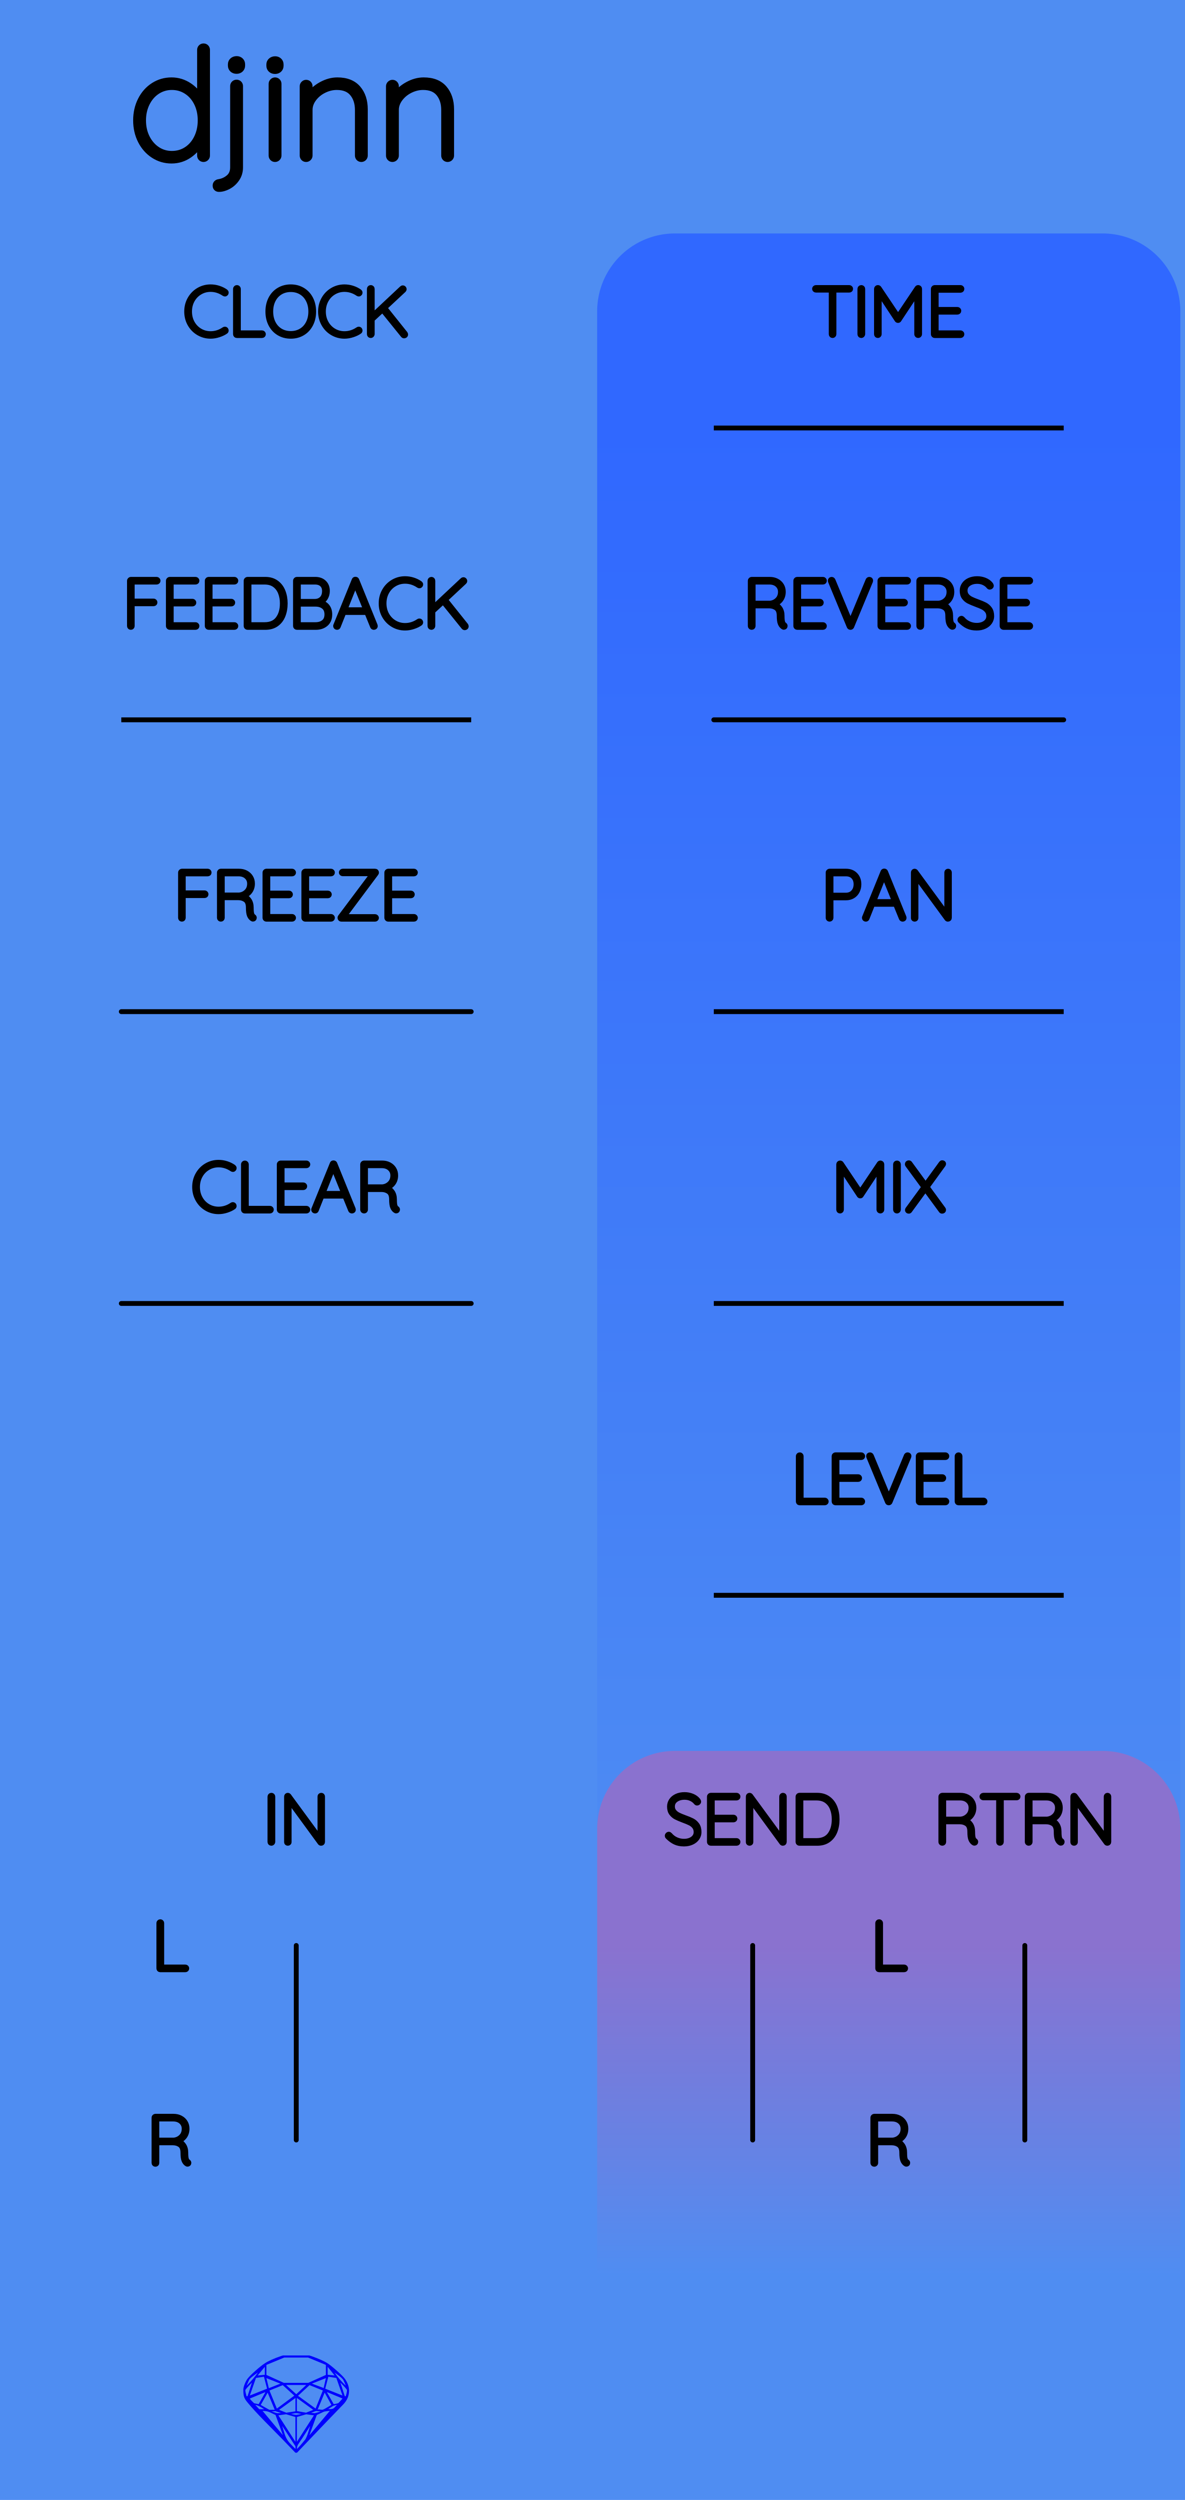 <?xml version="1.0" encoding="utf-8"?>
<svg xmlns="http://www.w3.org/2000/svg" width="60.96mm" height="128.50mm" viewBox="0 0 60.96 128.50">
    <g id="PanelLayer">
        <defs>
            <linearGradient id="gradient_controls" x1="0" y1="22" x2="0" y2="100" gradientUnits="userSpaceOnUse">
                <stop style="stop-color:#3068ff;stop-opacity:1;" offset="0" />
                <stop style="stop-color:#4f8df2;stop-opacity:1;" offset="1" />
            </linearGradient>
            <linearGradient id="gradient_send_return" x1="0" y1="100" x2="0" y2="117" gradientUnits="userSpaceOnUse">
                <stop style="stop-color:#8a72cf;stop-opacity:1;" offset="0" />
                <stop style="stop-color:#4f8df2;stop-opacity:1;" offset="1" />
            </linearGradient>
        </defs>
        <rect id="border_rect" width="60.96" height="128.5" x="0" y="0" style="display:inline;fill:#4f8df2;fill-opacity:1;stroke:none;" />
        <path id="controls_art" d="M 30.72,100.00 L 30.72,16.00 A 4 4 0 0 1 34.72 12 L 56.72,12.00 A 4 4 0 0 1 60.72 16 L 60.72,12.00 L 60.72,100.00 z" style="fill:url(#gradient_controls);fill-opacity:1;stroke-width:0;" />
        <path id="send_return_art" d="M 30.72,117.00 L 30.72,94.00 A 4 4 0 0 1 34.72 90 L 56.72,90.00 A 4 4 0 0 1 60.72 94 L 60.72,90.00 L 60.72,117.00 z" style="fill:url(#gradient_send_return);fill-opacity:1;stroke-width:0;" />
        <path id="model_name" d="M10.626 2.563V7.996Q10.626 8.058 10.579 8.105Q10.533 8.151 10.471 8.151Q10.401 8.151 10.358 8.105Q10.316 8.058 10.316 7.996V7.259Q10.129 7.67 9.726 7.949Q9.322 8.229 8.825 8.229Q8.321 8.229 7.91 7.961Q7.498 7.693 7.262 7.228Q7.025 6.762 7.025 6.188Q7.025 5.613 7.262 5.148Q7.498 4.682 7.91 4.418Q8.321 4.154 8.825 4.154Q9.307 4.154 9.718 4.426Q10.129 4.698 10.316 5.132V2.563Q10.316 2.501 10.358 2.455Q10.401 2.408 10.471 2.408Q10.541 2.408 10.583 2.455Q10.626 2.501 10.626 2.563ZM10.347 6.188Q10.347 5.691 10.153 5.295Q9.959 4.899 9.613 4.674Q9.268 4.449 8.841 4.449Q8.422 4.449 8.076 4.674Q7.731 4.899 7.533 5.299Q7.335 5.699 7.335 6.188Q7.335 6.684 7.533 7.08Q7.731 7.476 8.073 7.705Q8.414 7.934 8.841 7.934Q9.276 7.934 9.617 7.709Q9.959 7.484 10.153 7.084Q10.347 6.684 10.347 6.188ZM11.115 9.548V9.533Q11.115 9.478 11.154 9.436Q11.193 9.393 11.255 9.385Q11.557 9.339 11.786 9.145Q12.015 8.951 12.015 8.601V4.426Q12.015 4.364 12.058 4.317Q12.101 4.271 12.171 4.271Q12.24 4.271 12.283 4.317Q12.326 4.364 12.326 4.426V8.601Q12.326 8.927 12.155 9.176Q11.984 9.424 11.736 9.556Q11.488 9.688 11.262 9.688Q11.193 9.688 11.154 9.649Q11.115 9.61 11.115 9.548ZM11.899 3.37V3.308Q11.899 3.2 11.976 3.13Q12.054 3.06 12.178 3.06Q12.287 3.06 12.361 3.13Q12.434 3.2 12.434 3.308V3.37Q12.434 3.479 12.361 3.549Q12.287 3.619 12.171 3.619Q12.046 3.619 11.973 3.549Q11.899 3.479 11.899 3.37ZM14.15 8.151Q14.08 8.151 14.037 8.105Q13.994 8.058 13.994 7.996V4.31Q13.994 4.247 14.041 4.201Q14.088 4.154 14.15 4.154Q14.219 4.154 14.262 4.201Q14.305 4.247 14.305 4.31V7.996Q14.305 8.058 14.258 8.105Q14.212 8.151 14.15 8.151ZM13.878 3.378V3.316Q13.878 3.207 13.956 3.138Q14.033 3.068 14.157 3.068Q14.266 3.068 14.34 3.138Q14.413 3.207 14.413 3.316V3.378Q14.413 3.487 14.34 3.557Q14.266 3.627 14.15 3.627Q14.025 3.627 13.952 3.557Q13.878 3.487 13.878 3.378ZM18.744 5.621V7.996Q18.744 8.058 18.698 8.105Q18.651 8.151 18.589 8.151Q18.519 8.151 18.476 8.105Q18.434 8.058 18.434 7.996V5.652Q18.434 5.124 18.158 4.787Q17.883 4.449 17.324 4.449Q16.982 4.449 16.652 4.612Q16.323 4.775 16.113 5.055Q15.904 5.334 15.904 5.652V7.996Q15.904 8.058 15.857 8.105Q15.81 8.151 15.748 8.151Q15.678 8.151 15.636 8.105Q15.593 8.058 15.593 7.996V4.434Q15.593 4.372 15.64 4.325Q15.686 4.278 15.748 4.278Q15.818 4.278 15.861 4.325Q15.904 4.372 15.904 4.434V4.954Q16.129 4.604 16.536 4.379Q16.944 4.154 17.355 4.154Q18.046 4.154 18.395 4.562Q18.744 4.969 18.744 5.621ZM23.183 5.621V7.996Q23.183 8.058 23.137 8.105Q23.09 8.151 23.028 8.151Q22.958 8.151 22.916 8.105Q22.873 8.058 22.873 7.996V5.652Q22.873 5.124 22.598 4.787Q22.322 4.449 21.763 4.449Q21.422 4.449 21.092 4.612Q20.762 4.775 20.552 5.055Q20.343 5.334 20.343 5.652V7.996Q20.343 8.058 20.296 8.105Q20.25 8.151 20.188 8.151Q20.118 8.151 20.075 8.105Q20.032 8.058 20.032 7.996V4.434Q20.032 4.372 20.079 4.325Q20.126 4.278 20.188 4.278Q20.258 4.278 20.3 4.325Q20.343 4.372 20.343 4.434V4.954Q20.568 4.604 20.976 4.379Q21.383 4.154 21.794 4.154Q22.485 4.154 22.834 4.562Q23.183 4.969 23.183 5.621Z" style="display:inline;stroke:#000000;stroke-width:0.35;stroke-linecap:round;stroke-linejoin:bevel" />
        <path id="sapphire_gemstone" d="m 17.955,122.900 q 0,0.342 -0.243,0.631 -0.044,0.052 -0.204,0.215 -0.187,0.19 -0.785,0.813 l -1.444,1.513 q -0.019,0.003 -0.044,0.003 -0.028,0 -0.041,-0.003 -0.083,-0.083 -0.648,-0.675 -0.469,-0.474 -0.934,-0.948 -0.557,-0.568 -0.898,-0.981 -0.132,-0.16 -0.168,-0.298 -0.028,-0.102 -0.028,-0.342 0,-0.11 0.072,-0.289 0.066,-0.165 0.141,-0.265 0.119,-0.157 0.422,-0.424 0.284,-0.251 0.474,-0.375 0.273,-0.179 0.819,-0.367 0.096,-0.033 0.11,-0.033 h 1.361 q 0.011,0 0.105,0.033 0.568,0.201 0.824,0.367 0.165,0.105 0.474,0.378 0.322,0.284 0.422,0.422 0.215,0.295 0.215,0.626 z m -0.168,-0.273 q -0.033,-0.107 -0.135,-0.309 -0.072,-0.094 -0.209,-0.198 -0.119,-0.085 -0.234,-0.171 0.245,0.364 0.579,0.678 z m -0.573,-0.524 -0.358,-0.446 v 0.411 z m 0.637,0.758 q 0,-0.052 -0.342,-0.394 l 0.229,0.703 h 0.05 q 0.063,-0.218 0.063,-0.309 z m -0.232,0.273 -0.317,-0.904 -0.411,-0.063 -0.16,0.615 z m 0.003,0.154 -0.772,-0.32 h -0.03 l 0.345,0.606 q 0.08,-0.003 0.234,-0.047 0.025,-0.014 0.223,-0.24 z m -0.857,-1.05 -0.719,0.284 0.604,0.226 z m 0,-0.163 v -0.515 l -0.918,-0.38 h -1.224 l -0.918,0.38 v 0.515 l 0.898,0.408 h 1.254 z m 0.573,1.538 q -0.069,0.011 -0.198,0.052 -0.085,0.055 -0.259,0.163 0.019,0 0.063,0.003 0.041,0 0.063,0 0.119,0 0.19,-0.069 0.072,-0.072 0.141,-0.149 z m -0.289,0.003 -0.347,-0.631 -0.364,0.879 q 0.025,-0.017 0.066,-0.017 0.03,0 0.085,0.011 0.058,0.008 0.088,0.008 0.05,0 0.229,-0.107 0.229,-0.138 0.243,-0.143 z m -0.441,-0.741 -0.684,-0.276 -0.593,0.548 0.904,0.656 z m -0.854,-0.284 h -1.036 l 0.524,0.474 z m 0.75,1.367 q -0.229,-0.03 -0.229,-0.03 -0.036,0 -0.273,0.094 l 0.19,0.019 q 0.011,0 0.311,-0.083 z m -0.389,-0.088 -0.843,-0.612 v 0.675 l 0.471,0.083 z m 0.854,0.05 q -0.099,0.006 -0.295,0.039 -0.011,0.003 -0.378,0.176 -0.13,0.347 -0.38,1.042 z m -2.544,-1.397 -0.719,-0.284 0.124,0.518 z m -0.802,-0.455 v -0.411 l -0.367,0.446 z m 1.516,1.072 -0.593,-0.54 -0.684,0.276 0.38,0.929 z m 0.369,0.943 q -0.033,-0.003 -0.135,-0.025 -0.085,-0.017 -0.138,-0.017 -0.052,0 -0.138,0.017 -0.102,0.022 -0.135,0.025 0.265,0.047 0.273,0.047 0.008,0 0.273,-0.047 z m -0.309,-0.138 v -0.686 l -0.843,0.612 0.372,0.146 z m 0.951,0.207 -0.397,-0.055 -0.48,0.141 v 1.276 z m -2.888,-2.202 q -0.119,0.085 -0.234,0.174 -0.146,0.107 -0.209,0.196 -0.044,0.105 -0.135,0.314 0.369,-0.364 0.579,-0.684 z m 0.477,0.832 -0.16,-0.615 -0.411,0.063 -0.317,0.904 z m 0.394,1.083 -0.364,-0.879 -0.356,0.631 q 0.435,0.251 0.452,0.251 0.091,0 0.267,-0.003 z m 1.822,0.83 q -0.132,0.212 -0.405,0.634 -0.077,0.107 -0.22,0.328 -0.058,0.105 -0.055,0.226 0.16,-0.152 0.433,-0.496 0.077,-0.13 0.141,-0.339 0.055,-0.176 0.107,-0.353 z m -1.494,-0.661 -0.27,-0.088 -0.008,-0.011 q -0.025,0 -0.107,0.011 -0.066,0.006 -0.107,0.006 0.273,0.091 0.311,0.091 0.025,0 0.182,-0.008 z m -0.81,-1.064 h -0.03 l -0.772,0.32 q 0.066,0.097 0.223,0.24 0.077,0.014 0.234,0.047 z m -0.689,-0.502 q -0.342,0.347 -0.342,0.394 0,0.08 0.063,0.309 h 0.05 z m 2.235,3.045 v -1.276 l -0.48,-0.141 -0.397,0.055 z m -1.607,-1.676 q -0.256,-0.182 -0.458,-0.223 0.066,0.077 0.204,0.223 z m 1.61,2.045 v -0.138 l -0.684,-1.05 q 0.052,0.176 0.107,0.353 0.063,0.209 0.141,0.339 0.069,0.119 0.204,0.259 0.116,0.119 0.232,0.237 z m -0.645,-0.706 q -0.116,-0.328 -0.38,-1.042 -0.135,-0.066 -0.273,-0.13 -0.16,-0.072 -0.289,-0.072 -0.052,0 -0.11,-0.014 z" style="stroke-width:0;fill:#0000ff;stroke:#2e2114;stroke-linecap:square;stroke-opacity:1" />
        <path d="M9.608 101.178Q9.608 101.21 9.587 101.229Q9.566 101.249 9.537 101.249H8.243Q8.211 101.249 8.191 101.228Q8.172 101.207 8.172 101.178V98.85Q8.172 98.822 8.193 98.801Q8.214 98.779 8.246 98.779Q8.278 98.779 8.299 98.801Q8.32 98.822 8.32 98.85V101.108H9.537Q9.566 101.108 9.587 101.129Q9.608 101.15 9.608 101.178Z" style="stroke:#000000;stroke-width:0.25;stroke-linecap:round;stroke-linejoin:bevel" />
        <path d="M9.717 111.175Q9.717 111.207 9.698 111.226Q9.678 111.245 9.65 111.245Q9.629 111.245 9.618 111.238Q9.523 111.185 9.467 111.06Q9.41 110.935 9.41 110.649Q9.41 110.36 9.255 110.252Q9.1 110.145 8.895 110.145H8.07V111.178Q8.07 111.207 8.049 111.228Q8.027 111.249 7.996 111.249Q7.964 111.249 7.943 111.228Q7.922 111.207 7.922 111.178V108.85Q7.922 108.822 7.943 108.801Q7.964 108.779 7.992 108.779H8.923Q9.128 108.779 9.287 108.862Q9.446 108.945 9.534 109.09Q9.622 109.234 9.622 109.418Q9.622 109.654 9.497 109.824Q9.371 109.993 9.17 110.053Q9.34 110.106 9.449 110.263Q9.558 110.42 9.558 110.649Q9.558 110.885 9.588 110.979Q9.618 111.072 9.678 111.111Q9.717 111.136 9.717 111.175ZM8.941 110.004Q9.163 109.982 9.319 109.827Q9.474 109.672 9.474 109.421Q9.474 109.203 9.319 109.062Q9.163 108.921 8.906 108.921H8.07V110.004Z" style="stroke:#000000;stroke-width:0.25;stroke-linecap:round;stroke-linejoin:bevel" />
        <path d="M 15.24,100.00 L 15.24,110.00 " style="stroke:#000000;stroke-width:0.25;stroke-linecap:round;stroke-linejoin:bevel;stroke-dasharray:none" fill="none" />
        <path d="M13.961 94.749Q13.926 94.749 13.906 94.728Q13.887 94.707 13.887 94.675V92.353Q13.887 92.322 13.908 92.301Q13.929 92.279 13.961 92.279Q13.993 92.279 14.014 92.301Q14.035 92.322 14.035 92.353V94.675Q14.032 94.707 14.011 94.728Q13.989 94.749 13.961 94.749ZM16.593 92.346V94.671Q16.593 94.71 16.572 94.729Q16.551 94.749 16.519 94.749Q16.483 94.749 16.462 94.721L14.875 92.551V94.689Q14.875 94.714 14.855 94.731Q14.836 94.749 14.808 94.749Q14.776 94.749 14.758 94.731Q14.741 94.714 14.741 94.689V92.35Q14.741 92.315 14.76 92.297Q14.78 92.279 14.804 92.279Q14.836 92.279 14.857 92.304L16.459 94.488V92.346Q16.459 92.318 16.478 92.299Q16.498 92.279 16.526 92.279Q16.558 92.279 16.575 92.299Q16.593 92.318 16.593 92.346Z" style="stroke:#000000;stroke-width:0.25;stroke-linecap:round;stroke-linejoin:bevel" />
        <path d="M 38.72,100.00 L 38.72,110.00 " style="stroke:#000000;stroke-width:0.25;stroke-linecap:round;stroke-linejoin:bevel;stroke-dasharray:none" fill="none" />
        <path d="M34.346 94.414Q34.324 94.392 34.324 94.361Q34.324 94.333 34.349 94.306Q34.374 94.28 34.402 94.28Q34.434 94.28 34.462 94.311Q34.6 94.474 34.788 94.558Q34.977 94.643 35.185 94.643Q35.457 94.643 35.633 94.513Q35.81 94.382 35.81 94.167Q35.806 93.997 35.718 93.888Q35.63 93.779 35.501 93.713Q35.372 93.648 35.15 93.567Q34.907 93.475 34.771 93.405Q34.635 93.334 34.538 93.204Q34.441 93.073 34.441 92.862Q34.441 92.689 34.536 92.547Q34.631 92.406 34.808 92.325Q34.984 92.244 35.217 92.244Q35.425 92.244 35.612 92.32Q35.799 92.396 35.908 92.533Q35.944 92.583 35.944 92.608Q35.944 92.636 35.917 92.659Q35.891 92.682 35.859 92.682Q35.831 92.682 35.813 92.66Q35.714 92.533 35.559 92.459Q35.404 92.385 35.217 92.385Q34.949 92.385 34.771 92.512Q34.593 92.639 34.593 92.858Q34.593 93.01 34.679 93.115Q34.765 93.221 34.896 93.287Q35.026 93.352 35.22 93.422Q35.467 93.511 35.612 93.585Q35.757 93.659 35.859 93.8Q35.961 93.941 35.961 94.174Q35.961 94.336 35.866 94.477Q35.771 94.618 35.593 94.701Q35.414 94.784 35.185 94.784Q34.924 94.784 34.73 94.694Q34.536 94.604 34.346 94.414ZM37.965 94.678Q37.965 94.71 37.944 94.729Q37.923 94.749 37.895 94.749H36.565Q36.536 94.749 36.515 94.728Q36.494 94.707 36.494 94.678V92.35Q36.494 92.322 36.515 92.301Q36.536 92.279 36.565 92.279H37.895Q37.923 92.279 37.944 92.301Q37.965 92.322 37.965 92.35Q37.965 92.382 37.944 92.401Q37.923 92.421 37.895 92.421H36.642V93.405H37.736Q37.764 93.405 37.785 93.426Q37.806 93.447 37.806 93.475Q37.806 93.507 37.785 93.526Q37.764 93.546 37.736 93.546H36.642V94.608H37.895Q37.923 94.608 37.944 94.629Q37.965 94.65 37.965 94.678ZM40.346 92.346V94.671Q40.346 94.71 40.325 94.729Q40.304 94.749 40.272 94.749Q40.237 94.749 40.216 94.721L38.628 92.551V94.689Q38.628 94.714 38.609 94.731Q38.59 94.749 38.561 94.749Q38.529 94.749 38.512 94.731Q38.494 94.714 38.494 94.689V92.35Q38.494 92.315 38.514 92.297Q38.533 92.279 38.558 92.279Q38.59 92.279 38.611 92.304L40.212 94.488V92.346Q40.212 92.318 40.232 92.299Q40.251 92.279 40.279 92.279Q40.311 92.279 40.329 92.299Q40.346 92.318 40.346 92.346ZM43.063 93.514Q43.063 93.863 42.952 94.142Q42.84 94.421 42.611 94.585Q42.382 94.749 42.04 94.749H41.122Q41.094 94.749 41.073 94.728Q41.052 94.707 41.052 94.678V92.35Q41.052 92.322 41.073 92.301Q41.094 92.279 41.122 92.279H42.04Q42.378 92.279 42.609 92.449Q42.84 92.618 42.952 92.898Q43.063 93.179 43.063 93.514ZM42.914 93.514Q42.914 93.214 42.818 92.966Q42.721 92.717 42.518 92.569Q42.315 92.421 42.004 92.421H41.2V94.608H42.004Q42.463 94.608 42.689 94.306Q42.914 94.004 42.914 93.514Z" style="stroke:#000000;stroke-width:0.25;stroke-linecap:round;stroke-linejoin:bevel" />
        <path d="M 52.72,100.00 L 52.72,110.00 " style="stroke:#000000;stroke-width:0.25;stroke-linecap:round;stroke-linejoin:bevel;stroke-dasharray:none" fill="none" />
        <path d="M50.196 94.675Q50.196 94.707 50.176 94.726Q50.157 94.745 50.129 94.745Q50.108 94.745 50.097 94.738Q50.002 94.685 49.945 94.56Q49.889 94.435 49.889 94.149Q49.889 93.86 49.734 93.752Q49.578 93.645 49.374 93.645H48.548V94.678Q48.548 94.707 48.527 94.728Q48.506 94.749 48.474 94.749Q48.443 94.749 48.421 94.728Q48.4 94.707 48.4 94.678V92.35Q48.4 92.322 48.421 92.301Q48.443 92.279 48.471 92.279H49.402Q49.607 92.279 49.766 92.362Q49.924 92.445 50.012 92.59Q50.101 92.734 50.101 92.918Q50.101 93.154 49.975 93.324Q49.85 93.493 49.649 93.553Q49.818 93.606 49.928 93.763Q50.037 93.92 50.037 94.149Q50.037 94.385 50.067 94.479Q50.097 94.572 50.157 94.611Q50.196 94.636 50.196 94.675ZM49.42 93.504Q49.642 93.482 49.797 93.327Q49.953 93.172 49.953 92.921Q49.953 92.703 49.797 92.562Q49.642 92.421 49.385 92.421H48.548V93.504ZM52.369 92.346Q52.369 92.378 52.35 92.396Q52.33 92.413 52.298 92.413H51.512V94.678Q51.512 94.707 51.491 94.728Q51.469 94.749 51.441 94.749Q51.409 94.749 51.39 94.728Q51.371 94.707 51.371 94.678V92.413H50.584Q50.556 92.413 50.535 92.394Q50.513 92.375 50.513 92.346Q50.513 92.318 50.535 92.299Q50.556 92.279 50.584 92.279H52.298Q52.327 92.279 52.348 92.299Q52.369 92.318 52.369 92.346ZM54.641 94.675Q54.641 94.707 54.621 94.726Q54.602 94.745 54.574 94.745Q54.553 94.745 54.542 94.738Q54.447 94.685 54.39 94.56Q54.334 94.435 54.334 94.149Q54.334 93.86 54.179 93.752Q54.023 93.645 53.819 93.645H52.993V94.678Q52.993 94.707 52.972 94.728Q52.951 94.749 52.919 94.749Q52.888 94.749 52.866 94.728Q52.845 94.707 52.845 94.678V92.35Q52.845 92.322 52.866 92.301Q52.888 92.279 52.916 92.279H53.847Q54.052 92.279 54.211 92.362Q54.369 92.445 54.457 92.59Q54.546 92.734 54.546 92.918Q54.546 93.154 54.42 93.324Q54.295 93.493 54.094 93.553Q54.263 93.606 54.373 93.763Q54.482 93.92 54.482 94.149Q54.482 94.385 54.512 94.479Q54.542 94.572 54.602 94.611Q54.641 94.636 54.641 94.675ZM53.865 93.504Q54.087 93.482 54.242 93.327Q54.398 93.172 54.398 92.921Q54.398 92.703 54.242 92.562Q54.087 92.421 53.83 92.421H52.993V93.504ZM57.04 92.346V94.671Q57.04 94.71 57.019 94.729Q56.997 94.749 56.966 94.749Q56.93 94.749 56.909 94.721L55.322 92.551V94.689Q55.322 94.714 55.302 94.731Q55.283 94.749 55.255 94.749Q55.223 94.749 55.205 94.731Q55.188 94.714 55.188 94.689V92.35Q55.188 92.315 55.207 92.297Q55.227 92.279 55.251 92.279Q55.283 92.279 55.304 92.304L56.906 94.488V92.346Q56.906 92.318 56.925 92.299Q56.944 92.279 56.973 92.279Q57.005 92.279 57.022 92.299Q57.04 92.318 57.04 92.346Z" style="stroke:#000000;stroke-width:0.25;stroke-linecap:round;stroke-linejoin:bevel" />
        <path d="M46.588 101.178Q46.588 101.21 46.567 101.229Q46.545 101.249 46.517 101.249H45.223Q45.191 101.249 45.171 101.228Q45.152 101.207 45.152 101.178V98.85Q45.152 98.822 45.173 98.801Q45.194 98.779 45.226 98.779Q45.258 98.779 45.279 98.801Q45.3 98.822 45.3 98.85V101.108H46.517Q46.545 101.108 46.567 101.129Q46.588 101.15 46.588 101.178Z" style="stroke:#000000;stroke-width:0.25;stroke-linecap:round;stroke-linejoin:bevel" />
        <path d="M46.697 111.175Q46.697 111.207 46.678 111.226Q46.658 111.245 46.63 111.245Q46.609 111.245 46.598 111.238Q46.503 111.185 46.447 111.06Q46.39 110.935 46.39 110.649Q46.39 110.36 46.235 110.252Q46.08 110.145 45.875 110.145H45.05V111.178Q45.05 111.207 45.029 111.228Q45.007 111.249 44.976 111.249Q44.944 111.249 44.923 111.228Q44.902 111.207 44.902 111.178V108.85Q44.902 108.822 44.923 108.801Q44.944 108.779 44.972 108.779H45.903Q46.108 108.779 46.267 108.862Q46.426 108.945 46.514 109.09Q46.602 109.234 46.602 109.418Q46.602 109.654 46.477 109.824Q46.352 109.993 46.15 110.053Q46.32 110.106 46.429 110.263Q46.538 110.42 46.538 110.649Q46.538 110.885 46.568 110.979Q46.598 111.072 46.658 111.111Q46.697 111.136 46.697 111.175ZM45.921 110.004Q46.143 109.982 46.299 109.827Q46.454 109.672 46.454 109.421Q46.454 109.203 46.299 109.062Q46.143 108.921 45.886 108.921H45.05V110.004Z" style="stroke:#000000;stroke-width:0.25;stroke-linecap:round;stroke-linejoin:bevel" />
        <path d="M11.638 15.04Q11.638 15.069 11.624 15.086Q11.603 15.114 11.571 15.114Q11.557 15.114 11.529 15.1Q11.201 14.878 10.834 14.878Q10.537 14.878 10.289 15.025Q10.04 15.171 9.895 15.43Q9.751 15.69 9.751 16.014Q9.751 16.339 9.895 16.598Q10.04 16.857 10.289 17.004Q10.537 17.15 10.834 17.15Q11.204 17.15 11.525 16.931Q11.543 16.917 11.568 16.917Q11.603 16.917 11.624 16.945Q11.638 16.963 11.638 16.988Q11.638 17.023 11.61 17.044Q11.472 17.143 11.255 17.214Q11.038 17.284 10.834 17.284Q10.499 17.284 10.216 17.118Q9.934 16.953 9.768 16.662Q9.603 16.37 9.603 16.014Q9.603 15.658 9.768 15.367Q9.934 15.076 10.216 14.91Q10.499 14.744 10.834 14.744Q11.046 14.744 11.245 14.808Q11.444 14.871 11.606 14.984Q11.638 15.009 11.638 15.04ZM13.55 17.178Q13.55 17.21 13.529 17.229Q13.508 17.249 13.48 17.249H12.185Q12.153 17.249 12.134 17.228Q12.114 17.206 12.114 17.178V14.85Q12.114 14.822 12.136 14.801Q12.157 14.779 12.188 14.779Q12.22 14.779 12.241 14.801Q12.263 14.822 12.263 14.85V17.108H13.48Q13.508 17.108 13.529 17.129Q13.55 17.15 13.55 17.178ZM14.958 17.284Q14.616 17.284 14.348 17.124Q14.079 16.963 13.929 16.674Q13.78 16.384 13.78 16.014Q13.78 15.644 13.929 15.354Q14.079 15.065 14.348 14.905Q14.616 14.744 14.958 14.744Q15.3 14.744 15.568 14.905Q15.836 15.065 15.986 15.354Q16.136 15.644 16.136 16.014Q16.136 16.384 15.986 16.674Q15.836 16.963 15.568 17.124Q15.3 17.284 14.958 17.284ZM14.958 14.885Q14.658 14.885 14.423 15.026Q14.189 15.167 14.058 15.425Q13.928 15.682 13.928 16.014Q13.928 16.346 14.058 16.603Q14.189 16.861 14.423 17.002Q14.658 17.143 14.958 17.143Q15.258 17.143 15.492 17.002Q15.727 16.861 15.857 16.603Q15.988 16.346 15.988 16.014Q15.988 15.682 15.857 15.425Q15.727 15.167 15.492 15.026Q15.258 14.885 14.958 14.885ZM18.524 15.04Q18.524 15.069 18.51 15.086Q18.489 15.114 18.457 15.114Q18.443 15.114 18.415 15.1Q18.087 14.878 17.72 14.878Q17.424 14.878 17.175 15.025Q16.926 15.171 16.782 15.43Q16.637 15.69 16.637 16.014Q16.637 16.339 16.782 16.598Q16.926 16.857 17.175 17.004Q17.424 17.15 17.72 17.15Q18.09 17.15 18.412 16.931Q18.429 16.917 18.454 16.917Q18.489 16.917 18.51 16.945Q18.524 16.963 18.524 16.988Q18.524 17.023 18.496 17.044Q18.359 17.143 18.142 17.214Q17.925 17.284 17.72 17.284Q17.385 17.284 17.103 17.118Q16.82 16.953 16.655 16.662Q16.489 16.37 16.489 16.014Q16.489 15.658 16.655 15.367Q16.82 15.076 17.103 14.91Q17.385 14.744 17.72 14.744Q17.932 14.744 18.131 14.808Q18.33 14.871 18.493 14.984Q18.524 15.009 18.524 15.04ZM20.867 17.192Q20.867 17.231 20.84 17.249Q20.814 17.267 20.786 17.267Q20.757 17.267 20.736 17.242L19.678 15.933L19.149 16.423V17.175Q19.145 17.206 19.124 17.228Q19.103 17.249 19.075 17.249Q19.039 17.249 19.02 17.228Q19.001 17.206 19.001 17.175V14.854Q19.001 14.822 19.022 14.801Q19.043 14.779 19.075 14.779Q19.106 14.779 19.128 14.801Q19.149 14.822 19.149 14.854V16.243L20.673 14.815Q20.694 14.793 20.722 14.793Q20.75 14.793 20.772 14.815Q20.793 14.836 20.793 14.864Q20.793 14.892 20.772 14.913L19.794 15.824L20.849 17.143Q20.867 17.168 20.867 17.192Z" style="stroke:#000000;stroke-width:0.25;stroke-linecap:round;stroke-linejoin:bevel" />
        <path d="M 36.72,22.00 L 54.72,22.00 z " style="stroke:#000000;stroke-width:0.25;stroke-linecap:round;stroke-linejoin:bevel;stroke-dasharray:none" />
        <path d="M43.759 14.846Q43.759 14.878 43.739 14.896Q43.72 14.913 43.688 14.913H42.901V17.178Q42.901 17.206 42.88 17.228Q42.859 17.249 42.831 17.249Q42.799 17.249 42.78 17.228Q42.76 17.206 42.76 17.178V14.913H41.974Q41.945 14.913 41.924 14.894Q41.903 14.875 41.903 14.846Q41.903 14.818 41.924 14.799Q41.945 14.779 41.974 14.779H43.688Q43.716 14.779 43.737 14.799Q43.759 14.818 43.759 14.846ZM44.309 17.249Q44.274 17.249 44.254 17.228Q44.235 17.206 44.235 17.175V14.854Q44.235 14.822 44.256 14.801Q44.277 14.779 44.309 14.779Q44.341 14.779 44.362 14.801Q44.383 14.822 44.383 14.854V17.175Q44.379 17.206 44.358 17.228Q44.337 17.249 44.309 17.249ZM47.307 14.85V17.178Q47.307 17.206 47.285 17.228Q47.262 17.249 47.233 17.249Q47.202 17.249 47.181 17.228Q47.159 17.206 47.159 17.178V15.069L46.249 16.445Q46.231 16.473 46.2 16.473Q46.161 16.473 46.143 16.445L45.23 15.065V17.178Q45.23 17.206 45.209 17.228Q45.187 17.249 45.159 17.249Q45.127 17.249 45.108 17.228Q45.089 17.206 45.089 17.178V14.85Q45.089 14.825 45.108 14.802Q45.127 14.779 45.156 14.779Q45.201 14.779 45.223 14.811L46.2 16.265L47.177 14.811Q47.205 14.772 47.244 14.779Q47.272 14.783 47.29 14.802Q47.307 14.822 47.307 14.85ZM49.484 17.178Q49.484 17.21 49.463 17.229Q49.442 17.249 49.414 17.249H48.084Q48.055 17.249 48.034 17.228Q48.013 17.206 48.013 17.178V14.85Q48.013 14.822 48.034 14.801Q48.055 14.779 48.084 14.779H49.414Q49.442 14.779 49.463 14.801Q49.484 14.822 49.484 14.85Q49.484 14.882 49.463 14.901Q49.442 14.921 49.414 14.921H48.161V15.905H49.255Q49.283 15.905 49.304 15.926Q49.325 15.947 49.325 15.975Q49.325 16.007 49.304 16.026Q49.283 16.046 49.255 16.046H48.161V17.108H49.414Q49.442 17.108 49.463 17.129Q49.484 17.15 49.484 17.178Z" style="stroke:#000000;stroke-width:0.25;stroke-linecap:round;stroke-linejoin:bevel" />
        <path d="M40.391 32.175Q40.391 32.206 40.372 32.226Q40.352 32.245 40.324 32.245Q40.303 32.245 40.292 32.238Q40.197 32.185 40.141 32.06Q40.084 31.935 40.084 31.649Q40.084 31.36 39.929 31.252Q39.774 31.145 39.569 31.145H38.744V32.178Q38.744 32.206 38.723 32.228Q38.702 32.249 38.67 32.249Q38.638 32.249 38.617 32.228Q38.596 32.206 38.596 32.178V29.85Q38.596 29.822 38.617 29.801Q38.638 29.779 38.666 29.779H39.597Q39.802 29.779 39.961 29.862Q40.12 29.945 40.208 30.09Q40.296 30.235 40.296 30.418Q40.296 30.654 40.171 30.824Q40.046 30.993 39.844 31.053Q40.014 31.106 40.123 31.263Q40.233 31.42 40.233 31.649Q40.233 31.886 40.263 31.979Q40.292 32.072 40.352 32.111Q40.391 32.136 40.391 32.175ZM39.615 31.003Q39.837 30.982 39.993 30.827Q40.148 30.672 40.148 30.421Q40.148 30.203 39.993 30.062Q39.837 29.921 39.58 29.921H38.744V31.003ZM42.409 32.178Q42.409 32.21 42.388 32.229Q42.367 32.249 42.339 32.249H41.009Q40.98 32.249 40.959 32.228Q40.938 32.206 40.938 32.178V29.85Q40.938 29.822 40.959 29.801Q40.98 29.779 41.009 29.779H42.339Q42.367 29.779 42.388 29.801Q42.409 29.822 42.409 29.85Q42.409 29.882 42.388 29.901Q42.367 29.921 42.339 29.921H41.086V30.905H42.18Q42.208 30.905 42.229 30.926Q42.25 30.947 42.25 30.975Q42.25 31.007 42.229 31.026Q42.208 31.046 42.18 31.046H41.086V32.108H42.339Q42.367 32.108 42.388 32.129Q42.409 32.15 42.409 32.178ZM44.79 29.843Q44.79 29.857 44.783 29.878L43.817 32.203Q43.796 32.249 43.75 32.249Q43.729 32.249 43.709 32.236Q43.69 32.224 43.683 32.203L42.723 29.889Q42.713 29.868 42.713 29.846Q42.713 29.818 42.732 29.799Q42.751 29.779 42.78 29.779Q42.833 29.779 42.857 29.836L43.753 31.991L44.653 29.825Q44.678 29.779 44.72 29.779Q44.752 29.779 44.771 29.797Q44.79 29.815 44.79 29.843ZM46.738 32.178Q46.738 32.21 46.717 32.229Q46.695 32.249 46.667 32.249H45.337Q45.309 32.249 45.288 32.228Q45.267 32.206 45.267 32.178V29.85Q45.267 29.822 45.288 29.801Q45.309 29.779 45.337 29.779H46.667Q46.695 29.779 46.717 29.801Q46.738 29.822 46.738 29.85Q46.738 29.882 46.717 29.901Q46.695 29.921 46.667 29.921H45.415V30.905H46.508Q46.537 30.905 46.558 30.926Q46.579 30.947 46.579 30.975Q46.579 31.007 46.558 31.026Q46.537 31.046 46.508 31.046H45.415V32.108H46.667Q46.695 32.108 46.717 32.129Q46.738 32.15 46.738 32.178ZM49.063 32.175Q49.063 32.206 49.043 32.226Q49.024 32.245 48.995 32.245Q48.974 32.245 48.964 32.238Q48.868 32.185 48.812 32.06Q48.756 31.935 48.756 31.649Q48.756 31.36 48.6 31.252Q48.445 31.145 48.241 31.145H47.415V32.178Q47.415 32.206 47.394 32.228Q47.373 32.249 47.341 32.249Q47.309 32.249 47.288 32.228Q47.267 32.206 47.267 32.178V29.85Q47.267 29.822 47.288 29.801Q47.309 29.779 47.337 29.779H48.269Q48.473 29.779 48.632 29.862Q48.791 29.945 48.879 30.09Q48.967 30.235 48.967 30.418Q48.967 30.654 48.842 30.824Q48.717 30.993 48.516 31.053Q48.685 31.106 48.794 31.263Q48.904 31.42 48.904 31.649Q48.904 31.886 48.934 31.979Q48.964 32.072 49.024 32.111Q49.063 32.136 49.063 32.175ZM48.286 31.003Q48.509 30.982 48.664 30.827Q48.819 30.672 48.819 30.421Q48.819 30.203 48.664 30.062Q48.509 29.921 48.251 29.921H47.415V31.003ZM49.401 31.914Q49.38 31.892 49.38 31.861Q49.38 31.833 49.405 31.806Q49.429 31.78 49.458 31.78Q49.489 31.78 49.518 31.811Q49.655 31.974 49.844 32.058Q50.033 32.143 50.241 32.143Q50.513 32.143 50.689 32.013Q50.865 31.882 50.865 31.667Q50.862 31.497 50.773 31.388Q50.685 31.279 50.557 31.213Q50.428 31.148 50.206 31.067Q49.962 30.975 49.826 30.905Q49.691 30.834 49.593 30.704Q49.496 30.573 49.496 30.361Q49.496 30.189 49.592 30.047Q49.687 29.906 49.863 29.825Q50.04 29.744 50.273 29.744Q50.481 29.744 50.668 29.82Q50.855 29.896 50.964 30.033Q50.999 30.083 50.999 30.108Q50.999 30.136 50.973 30.159Q50.946 30.182 50.915 30.182Q50.886 30.182 50.869 30.16Q50.77 30.033 50.615 29.959Q50.46 29.885 50.273 29.885Q50.005 29.885 49.826 30.012Q49.648 30.139 49.648 30.358Q49.648 30.51 49.735 30.616Q49.821 30.721 49.952 30.787Q50.082 30.852 50.276 30.922Q50.523 31.011 50.668 31.085Q50.812 31.159 50.915 31.3Q51.017 31.441 51.017 31.674Q51.017 31.836 50.922 31.977Q50.827 32.118 50.648 32.201Q50.47 32.284 50.241 32.284Q49.98 32.284 49.786 32.194Q49.592 32.104 49.401 31.914ZM53.021 32.178Q53.021 32.21 53 32.229Q52.978 32.249 52.95 32.249H51.62Q51.592 32.249 51.571 32.228Q51.55 32.206 51.55 32.178V29.85Q51.55 29.822 51.571 29.801Q51.592 29.779 51.62 29.779H52.95Q52.978 29.779 53 29.801Q53.021 29.822 53.021 29.85Q53.021 29.882 53 29.901Q52.978 29.921 52.95 29.921H51.698V30.905H52.791Q52.82 30.905 52.841 30.926Q52.862 30.947 52.862 30.975Q52.862 31.007 52.841 31.026Q52.82 31.046 52.791 31.046H51.698V32.108H52.95Q52.978 32.108 53 32.129Q53.021 32.15 53.021 32.178Z" style="stroke:#000000;stroke-width:0.25;stroke-linecap:round;stroke-linejoin:bevel" />
        <path id="reverse_line_art" d="M 36.72,37.00 L 54.72,37.00 " style="stroke:#000000;stroke-width:0.25;stroke-linecap:round;stroke-linejoin:bevel;stroke-dasharray:none" fill="none" />
        <path d="M 6.24,37.00 L 24.24,37.00 z " style="stroke:#000000;stroke-width:0.25;stroke-linecap:round;stroke-linejoin:bevel;stroke-dasharray:none" />
        <path d="M8.132 29.85Q8.132 29.882 8.11 29.901Q8.089 29.921 8.061 29.921H6.802V30.894H7.902Q7.93 30.894 7.952 30.915Q7.973 30.936 7.973 30.965Q7.973 30.997 7.952 31.016Q7.93 31.035 7.902 31.035H6.802V32.178Q6.802 32.206 6.782 32.228Q6.763 32.249 6.731 32.249Q6.699 32.249 6.68 32.228Q6.66 32.206 6.66 32.178V29.85Q6.66 29.822 6.682 29.801Q6.703 29.779 6.731 29.779H8.061Q8.089 29.779 8.11 29.801Q8.132 29.822 8.132 29.85ZM10.132 32.178Q10.132 32.21 10.111 32.229Q10.089 32.249 10.061 32.249H8.731Q8.703 32.249 8.682 32.228Q8.661 32.206 8.661 32.178V29.85Q8.661 29.822 8.682 29.801Q8.703 29.779 8.731 29.779H10.061Q10.089 29.779 10.111 29.801Q10.132 29.822 10.132 29.85Q10.132 29.882 10.111 29.901Q10.089 29.921 10.061 29.921H8.809V30.905H9.902Q9.931 30.905 9.952 30.926Q9.973 30.947 9.973 30.975Q9.973 31.007 9.952 31.026Q9.931 31.046 9.902 31.046H8.809V32.108H10.061Q10.089 32.108 10.111 32.129Q10.132 32.15 10.132 32.178ZM12.132 32.178Q12.132 32.21 12.111 32.229Q12.09 32.249 12.062 32.249H10.732Q10.703 32.249 10.682 32.228Q10.661 32.206 10.661 32.178V29.85Q10.661 29.822 10.682 29.801Q10.703 29.779 10.732 29.779H12.062Q12.09 29.779 12.111 29.801Q12.132 29.822 12.132 29.85Q12.132 29.882 12.111 29.901Q12.09 29.921 12.062 29.921H10.809V30.905H11.903Q11.931 30.905 11.952 30.926Q11.973 30.947 11.973 30.975Q11.973 31.007 11.952 31.026Q11.931 31.046 11.903 31.046H10.809V32.108H12.062Q12.09 32.108 12.111 32.129Q12.132 32.15 12.132 32.178ZM14.672 31.014Q14.672 31.363 14.561 31.642Q14.45 31.921 14.22 32.085Q13.991 32.249 13.649 32.249H12.732Q12.704 32.249 12.682 32.228Q12.661 32.206 12.661 32.178V29.85Q12.661 29.822 12.682 29.801Q12.704 29.779 12.732 29.779H13.649Q13.988 29.779 14.219 29.949Q14.45 30.118 14.561 30.398Q14.672 30.679 14.672 31.014ZM14.524 31.014Q14.524 30.714 14.427 30.465Q14.33 30.217 14.127 30.069Q13.924 29.921 13.614 29.921H12.809V32.108H13.614Q14.072 32.108 14.298 31.806Q14.524 31.505 14.524 31.014ZM16.965 31.582Q16.965 31.903 16.762 32.076Q16.559 32.249 16.245 32.249H15.272Q15.243 32.249 15.222 32.228Q15.201 32.206 15.201 32.178V29.85Q15.201 29.822 15.222 29.801Q15.243 29.779 15.272 29.779H16.221Q16.503 29.779 16.672 29.942Q16.842 30.104 16.842 30.379Q16.842 30.577 16.743 30.737Q16.644 30.898 16.468 30.958Q16.693 31 16.829 31.162Q16.965 31.325 16.965 31.582ZM16.203 29.921H15.349V30.912H16.203Q16.422 30.908 16.558 30.769Q16.693 30.63 16.693 30.376Q16.693 30.167 16.565 30.044Q16.436 29.921 16.203 29.921ZM16.817 31.582Q16.817 31.321 16.655 31.189Q16.492 31.056 16.228 31.056H15.349V32.108H16.228Q16.492 32.108 16.655 31.975Q16.817 31.843 16.817 31.582ZM19.308 32.182Q19.308 32.214 19.286 32.231Q19.265 32.249 19.233 32.249Q19.209 32.249 19.189 32.236Q19.17 32.224 19.163 32.203L18.867 31.476L18.87 31.483H17.688L17.402 32.203Q17.385 32.249 17.339 32.249Q17.307 32.249 17.288 32.231Q17.268 32.214 17.265 32.189Q17.261 32.175 17.268 32.154L18.217 29.818Q18.228 29.79 18.244 29.781Q18.26 29.772 18.285 29.772Q18.337 29.772 18.355 29.818L19.304 32.154Q19.308 32.164 19.308 32.182ZM17.745 31.342H18.814L18.274 30.012ZM21.643 30.04Q21.643 30.069 21.629 30.086Q21.608 30.114 21.576 30.114Q21.562 30.114 21.534 30.1Q21.206 29.878 20.839 29.878Q20.542 29.878 20.294 30.025Q20.045 30.171 19.9 30.43Q19.756 30.69 19.756 31.014Q19.756 31.339 19.9 31.598Q20.045 31.857 20.294 32.004Q20.542 32.15 20.839 32.15Q21.209 32.15 21.53 31.931Q21.548 31.917 21.572 31.917Q21.608 31.917 21.629 31.945Q21.643 31.963 21.643 31.988Q21.643 32.023 21.615 32.044Q21.477 32.143 21.26 32.214Q21.043 32.284 20.839 32.284Q20.503 32.284 20.221 32.118Q19.939 31.953 19.773 31.662Q19.607 31.37 19.607 31.014Q19.607 30.658 19.773 30.367Q19.939 30.076 20.221 29.91Q20.503 29.744 20.839 29.744Q21.05 29.744 21.25 29.808Q21.449 29.871 21.611 29.984Q21.643 30.009 21.643 30.04ZM23.985 32.192Q23.985 32.231 23.959 32.249Q23.932 32.267 23.904 32.267Q23.876 32.267 23.855 32.242L22.797 30.933L22.267 31.423V32.175Q22.264 32.206 22.243 32.228Q22.221 32.249 22.193 32.249Q22.158 32.249 22.139 32.228Q22.119 32.206 22.119 32.175V29.854Q22.119 29.822 22.14 29.801Q22.162 29.779 22.193 29.779Q22.225 29.779 22.246 29.801Q22.267 29.822 22.267 29.854V31.243L23.791 29.815Q23.812 29.794 23.841 29.794Q23.869 29.794 23.89 29.815Q23.911 29.836 23.911 29.864Q23.911 29.892 23.89 29.913L22.913 30.824L23.968 32.143Q23.985 32.168 23.985 32.192Z" style="stroke:#000000;stroke-width:0.25;stroke-linecap:round;stroke-linejoin:bevel" />
        <path d="M 36.72,52.00 L 54.72,52.00 z " style="stroke:#000000;stroke-width:0.25;stroke-linecap:round;stroke-linejoin:bevel;stroke-dasharray:none" />
        <path d="M44.185 45.453Q44.185 45.651 44.102 45.811Q44.02 45.972 43.868 46.062Q43.716 46.152 43.519 46.152H42.75V47.178Q42.75 47.206 42.727 47.228Q42.704 47.249 42.675 47.249Q42.644 47.249 42.623 47.228Q42.601 47.206 42.601 47.178V44.85Q42.601 44.822 42.623 44.801Q42.644 44.779 42.672 44.779H43.519Q43.819 44.779 44.002 44.966Q44.185 45.153 44.185 45.453ZM44.037 45.453Q44.037 45.21 43.898 45.065Q43.759 44.92 43.519 44.92H42.75V46.011H43.519Q43.755 46.011 43.896 45.854Q44.037 45.697 44.037 45.453ZM46.51 47.182Q46.51 47.214 46.489 47.231Q46.468 47.249 46.436 47.249Q46.411 47.249 46.392 47.236Q46.373 47.224 46.366 47.203L46.069 46.476L46.073 46.483H44.891L44.605 47.203Q44.588 47.249 44.542 47.249Q44.51 47.249 44.491 47.231Q44.471 47.214 44.468 47.189Q44.464 47.175 44.471 47.154L45.42 44.818Q45.431 44.79 45.447 44.781Q45.462 44.772 45.487 44.772Q45.54 44.772 45.558 44.818L46.507 47.154Q46.51 47.164 46.51 47.182ZM44.947 46.342H46.016L45.477 45.012ZM48.839 44.846V47.171Q48.839 47.21 48.817 47.229Q48.796 47.249 48.764 47.249Q48.729 47.249 48.708 47.221L47.12 45.051V47.189Q47.12 47.214 47.101 47.231Q47.082 47.249 47.053 47.249Q47.022 47.249 47.004 47.231Q46.986 47.214 46.986 47.189V44.85Q46.986 44.815 47.006 44.797Q47.025 44.779 47.05 44.779Q47.082 44.779 47.103 44.804L48.705 46.988V44.846Q48.705 44.818 48.724 44.799Q48.743 44.779 48.772 44.779Q48.803 44.779 48.821 44.799Q48.839 44.818 48.839 44.846Z" style="stroke:#000000;stroke-width:0.25;stroke-linecap:round;stroke-linejoin:bevel" />
        <path d="M 36.72,67.00 L 54.72,67.00 z " style="stroke:#000000;stroke-width:0.25;stroke-linecap:round;stroke-linejoin:bevel;stroke-dasharray:none" />
        <path d="M45.364 59.85V62.178Q45.364 62.206 45.341 62.228Q45.318 62.249 45.29 62.249Q45.258 62.249 45.237 62.228Q45.215 62.206 45.215 62.178V60.069L44.305 61.444Q44.288 61.473 44.256 61.473Q44.217 61.473 44.2 61.444L43.286 60.065V62.178Q43.286 62.206 43.265 62.228Q43.243 62.249 43.215 62.249Q43.184 62.249 43.164 62.228Q43.145 62.206 43.145 62.178V59.85Q43.145 59.825 43.164 59.802Q43.184 59.779 43.212 59.779Q43.258 59.779 43.279 59.811L44.256 61.265L45.233 59.811Q45.261 59.772 45.3 59.779Q45.328 59.783 45.346 59.802Q45.364 59.822 45.364 59.85ZM46.143 62.249Q46.108 62.249 46.089 62.228Q46.069 62.206 46.069 62.175V59.853Q46.069 59.822 46.09 59.801Q46.112 59.779 46.143 59.779Q46.175 59.779 46.196 59.801Q46.217 59.822 46.217 59.853V62.175Q46.214 62.206 46.193 62.228Q46.172 62.249 46.143 62.249ZM48.525 62.147Q48.542 62.171 48.542 62.189Q48.542 62.221 48.521 62.24Q48.5 62.259 48.468 62.259Q48.429 62.259 48.412 62.231L47.604 61.13L46.8 62.231Q46.782 62.259 46.747 62.259Q46.715 62.259 46.697 62.24Q46.68 62.221 46.68 62.199Q46.68 62.182 46.697 62.154L47.526 61.021L46.69 59.882Q46.676 59.864 46.676 59.839Q46.676 59.808 46.697 59.788Q46.718 59.769 46.747 59.769Q46.789 59.769 46.807 59.797L47.614 60.901L48.419 59.794Q48.44 59.765 48.472 59.765Q48.503 59.765 48.523 59.781Q48.542 59.797 48.542 59.822Q48.542 59.846 48.525 59.871L47.696 61.014Z" style="stroke:#000000;stroke-width:0.25;stroke-linecap:round;stroke-linejoin:bevel" />
        <path d="M 36.72,82.00 L 54.72,82.00 z " style="stroke:#000000;stroke-width:0.25;stroke-linecap:round;stroke-linejoin:bevel;stroke-dasharray:none" />
        <path d="M42.503 77.178Q42.503 77.21 42.481 77.229Q42.46 77.249 42.432 77.249H41.137Q41.106 77.249 41.086 77.228Q41.067 77.207 41.067 77.178V74.85Q41.067 74.822 41.088 74.801Q41.109 74.779 41.141 74.779Q41.173 74.779 41.194 74.801Q41.215 74.822 41.215 74.85V77.108H42.432Q42.46 77.108 42.481 77.129Q42.503 77.15 42.503 77.178ZM44.379 77.178Q44.379 77.21 44.358 77.229Q44.337 77.249 44.309 77.249H42.979Q42.951 77.249 42.929 77.228Q42.908 77.207 42.908 77.178V74.85Q42.908 74.822 42.929 74.801Q42.951 74.779 42.979 74.779H44.309Q44.337 74.779 44.358 74.801Q44.379 74.822 44.379 74.85Q44.379 74.882 44.358 74.901Q44.337 74.921 44.309 74.921H43.056V75.905H44.15Q44.178 75.905 44.2 75.926Q44.221 75.947 44.221 75.975Q44.221 76.007 44.2 76.026Q44.178 76.046 44.15 76.046H43.056V77.108H44.309Q44.337 77.108 44.358 77.129Q44.379 77.15 44.379 77.178ZM46.761 74.843Q46.761 74.857 46.754 74.878L45.787 77.203Q45.766 77.249 45.72 77.249Q45.699 77.249 45.679 77.237Q45.66 77.224 45.653 77.203L44.693 74.889Q44.683 74.868 44.683 74.846Q44.683 74.818 44.702 74.799Q44.722 74.779 44.75 74.779Q44.803 74.779 44.828 74.836L45.724 76.991L46.623 74.825Q46.648 74.779 46.69 74.779Q46.722 74.779 46.741 74.797Q46.761 74.815 46.761 74.843ZM48.708 77.178Q48.708 77.21 48.687 77.229Q48.666 77.249 48.638 77.249H47.307Q47.279 77.249 47.258 77.228Q47.237 77.207 47.237 77.178V74.85Q47.237 74.822 47.258 74.801Q47.279 74.779 47.307 74.779H48.638Q48.666 74.779 48.687 74.801Q48.708 74.822 48.708 74.85Q48.708 74.882 48.687 74.901Q48.666 74.921 48.638 74.921H47.385V75.905H48.479Q48.507 75.905 48.528 75.926Q48.549 75.947 48.549 75.975Q48.549 76.007 48.528 76.026Q48.507 76.046 48.479 76.046H47.385V77.108H48.638Q48.666 77.108 48.687 77.129Q48.708 77.15 48.708 77.178ZM50.673 77.178Q50.673 77.21 50.652 77.229Q50.631 77.249 50.602 77.249H49.308Q49.276 77.249 49.257 77.228Q49.237 77.207 49.237 77.178V74.85Q49.237 74.822 49.258 74.801Q49.279 74.779 49.311 74.779Q49.343 74.779 49.364 74.801Q49.385 74.822 49.385 74.85V77.108H50.602Q50.631 77.108 50.652 77.129Q50.673 77.15 50.673 77.178Z" style="stroke:#000000;stroke-width:0.25;stroke-linecap:round;stroke-linejoin:bevel" />
        <path d="M10.758 44.85Q10.758 44.882 10.737 44.901Q10.716 44.92 10.687 44.92H9.428V45.894H10.529Q10.557 45.894 10.578 45.915Q10.599 45.937 10.599 45.965Q10.599 45.996 10.578 46.016Q10.557 46.035 10.529 46.035H9.428V47.178Q9.428 47.206 9.409 47.228Q9.389 47.249 9.357 47.249Q9.326 47.249 9.306 47.228Q9.287 47.206 9.287 47.178V44.85Q9.287 44.822 9.308 44.801Q9.329 44.779 9.357 44.779H10.687Q10.716 44.779 10.737 44.801Q10.758 44.822 10.758 44.85ZM13.083 47.175Q13.083 47.206 13.063 47.226Q13.044 47.245 13.016 47.245Q12.995 47.245 12.984 47.238Q12.889 47.185 12.832 47.06Q12.776 46.935 12.776 46.649Q12.776 46.36 12.621 46.252Q12.465 46.145 12.261 46.145H11.435V47.178Q11.435 47.206 11.414 47.228Q11.393 47.249 11.361 47.249Q11.329 47.249 11.308 47.228Q11.287 47.206 11.287 47.178V44.85Q11.287 44.822 11.308 44.801Q11.329 44.779 11.358 44.779H12.289Q12.494 44.779 12.652 44.862Q12.811 44.945 12.899 45.09Q12.988 45.234 12.988 45.418Q12.988 45.654 12.862 45.824Q12.737 45.993 12.536 46.053Q12.705 46.106 12.815 46.263Q12.924 46.42 12.924 46.649Q12.924 46.886 12.954 46.979Q12.984 47.072 13.044 47.111Q13.083 47.136 13.083 47.175ZM12.307 46.004Q12.529 45.982 12.684 45.827Q12.839 45.672 12.839 45.421Q12.839 45.203 12.684 45.062Q12.529 44.92 12.271 44.92H11.435V46.004ZM15.101 47.178Q15.101 47.21 15.079 47.229Q15.058 47.249 15.03 47.249H13.7Q13.672 47.249 13.651 47.228Q13.63 47.206 13.63 47.178V44.85Q13.63 44.822 13.651 44.801Q13.672 44.779 13.7 44.779H15.03Q15.058 44.779 15.079 44.801Q15.101 44.822 15.101 44.85Q15.101 44.882 15.079 44.901Q15.058 44.92 15.03 44.92H13.778V45.905H14.871Q14.9 45.905 14.921 45.926Q14.942 45.947 14.942 45.975Q14.942 46.007 14.921 46.026Q14.9 46.046 14.871 46.046H13.778V47.108H15.03Q15.058 47.108 15.079 47.129Q15.101 47.15 15.101 47.178ZM17.101 47.178Q17.101 47.21 17.08 47.229Q17.059 47.249 17.03 47.249H15.7Q15.672 47.249 15.651 47.228Q15.63 47.206 15.63 47.178V44.85Q15.63 44.822 15.651 44.801Q15.672 44.779 15.7 44.779H17.03Q17.059 44.779 17.08 44.801Q17.101 44.822 17.101 44.85Q17.101 44.882 17.08 44.901Q17.059 44.92 17.03 44.92H15.778V45.905H16.872Q16.9 45.905 16.921 45.926Q16.942 45.947 16.942 45.975Q16.942 46.007 16.921 46.026Q16.9 46.046 16.872 46.046H15.778V47.108H17.03Q17.059 47.108 17.08 47.129Q17.101 47.15 17.101 47.178ZM19.366 47.182Q19.366 47.21 19.345 47.229Q19.323 47.249 19.295 47.249H17.559Q17.528 47.249 17.508 47.226Q17.489 47.203 17.489 47.175Q17.489 47.15 17.503 47.132L19.168 44.913H17.63Q17.602 44.913 17.581 44.894Q17.559 44.875 17.559 44.846Q17.559 44.818 17.581 44.799Q17.602 44.779 17.63 44.779H19.288Q19.331 44.779 19.35 44.801Q19.369 44.822 19.369 44.85Q19.369 44.875 19.355 44.892L17.694 47.115H19.295Q19.323 47.115 19.345 47.136Q19.366 47.157 19.366 47.182ZM21.369 47.178Q21.369 47.21 21.348 47.229Q21.327 47.249 21.299 47.249H19.969Q19.941 47.249 19.92 47.228Q19.898 47.206 19.898 47.178V44.85Q19.898 44.822 19.92 44.801Q19.941 44.779 19.969 44.779H21.299Q21.327 44.779 21.348 44.801Q21.369 44.822 21.369 44.85Q21.369 44.882 21.348 44.901Q21.327 44.92 21.299 44.92H20.047V45.905H21.14Q21.168 45.905 21.19 45.926Q21.211 45.947 21.211 45.975Q21.211 46.007 21.19 46.026Q21.168 46.046 21.14 46.046H20.047V47.108H21.299Q21.327 47.108 21.348 47.129Q21.369 47.15 21.369 47.178Z" style="stroke:#000000;stroke-width:0.25;stroke-linecap:round;stroke-linejoin:bevel" />
        <path id="freeze_line_art" d="M 6.24,52.00 L 24.24,52.00 " style="stroke:#000000;stroke-width:0.25;stroke-linecap:round;stroke-linejoin:bevel;stroke-dasharray:none" fill="none" />
        <path d="M12.047 60.04Q12.047 60.069 12.033 60.086Q12.012 60.114 11.98 60.114Q11.966 60.114 11.938 60.1Q11.61 59.878 11.243 59.878Q10.947 59.878 10.698 60.025Q10.449 60.171 10.305 60.43Q10.16 60.69 10.16 61.014Q10.16 61.339 10.305 61.598Q10.449 61.857 10.698 62.004Q10.947 62.15 11.243 62.15Q11.613 62.15 11.934 61.931Q11.952 61.917 11.977 61.917Q12.012 61.917 12.033 61.945Q12.047 61.963 12.047 61.988Q12.047 62.023 12.019 62.044Q11.882 62.143 11.665 62.214Q11.448 62.284 11.243 62.284Q10.908 62.284 10.626 62.118Q10.343 61.953 10.178 61.661Q10.012 61.37 10.012 61.014Q10.012 60.658 10.178 60.367Q10.343 60.076 10.626 59.91Q10.908 59.744 11.243 59.744Q11.455 59.744 11.654 59.808Q11.853 59.871 12.016 59.984Q12.047 60.009 12.047 60.04ZM13.959 62.178Q13.959 62.21 13.938 62.229Q13.917 62.249 13.889 62.249H12.594Q12.562 62.249 12.543 62.228Q12.524 62.206 12.524 62.178V59.85Q12.524 59.822 12.545 59.801Q12.566 59.779 12.598 59.779Q12.629 59.779 12.651 59.801Q12.672 59.822 12.672 59.85V62.108H13.889Q13.917 62.108 13.938 62.129Q13.959 62.15 13.959 62.178ZM15.836 62.178Q15.836 62.21 15.815 62.229Q15.794 62.249 15.766 62.249H14.436Q14.407 62.249 14.386 62.228Q14.365 62.206 14.365 62.178V59.85Q14.365 59.822 14.386 59.801Q14.407 59.779 14.436 59.779H15.766Q15.794 59.779 15.815 59.801Q15.836 59.822 15.836 59.85Q15.836 59.882 15.815 59.901Q15.794 59.92 15.766 59.92H14.513V60.905H15.607Q15.635 60.905 15.656 60.926Q15.677 60.947 15.677 60.975Q15.677 61.007 15.656 61.026Q15.635 61.046 15.607 61.046H14.513V62.108H15.766Q15.794 62.108 15.815 62.129Q15.836 62.15 15.836 62.178ZM18.179 62.182Q18.179 62.214 18.157 62.231Q18.136 62.249 18.105 62.249Q18.08 62.249 18.061 62.236Q18.041 62.224 18.034 62.203L17.738 61.476L17.741 61.483H16.559L16.274 62.203Q16.256 62.249 16.21 62.249Q16.178 62.249 16.159 62.231Q16.14 62.214 16.136 62.189Q16.133 62.175 16.14 62.154L17.089 59.818Q17.099 59.79 17.115 59.781Q17.131 59.772 17.156 59.772Q17.209 59.772 17.226 59.818L18.175 62.154Q18.179 62.164 18.179 62.182ZM16.616 61.342H17.685L17.145 60.012ZM20.451 62.175Q20.451 62.206 20.431 62.226Q20.412 62.245 20.384 62.245Q20.362 62.245 20.352 62.238Q20.256 62.185 20.2 62.06Q20.144 61.935 20.144 61.649Q20.144 61.36 19.988 61.252Q19.833 61.145 19.629 61.145H18.803V62.178Q18.803 62.206 18.782 62.228Q18.761 62.249 18.729 62.249Q18.697 62.249 18.676 62.228Q18.655 62.206 18.655 62.178V59.85Q18.655 59.822 18.676 59.801Q18.697 59.779 18.725 59.779H19.657Q19.861 59.779 20.02 59.862Q20.179 59.945 20.267 60.09Q20.355 60.234 20.355 60.418Q20.355 60.654 20.23 60.824Q20.105 60.993 19.904 61.053Q20.073 61.106 20.182 61.263Q20.292 61.42 20.292 61.649Q20.292 61.886 20.322 61.979Q20.352 62.072 20.412 62.111Q20.451 62.136 20.451 62.175ZM19.674 61.004Q19.897 60.982 20.052 60.827Q20.207 60.672 20.207 60.421Q20.207 60.203 20.052 60.062Q19.897 59.92 19.639 59.92H18.803V61.004Z" style="stroke:#000000;stroke-width:0.25;stroke-linecap:round;stroke-linejoin:bevel" />
        <path id="clear_line_art" d="M 6.24,67.00 L 24.24,67.00 " style="stroke:#000000;stroke-width:0.25;stroke-linecap:round;stroke-linejoin:bevel;stroke-dasharray:none" fill="none" />
    </g>
</svg>
